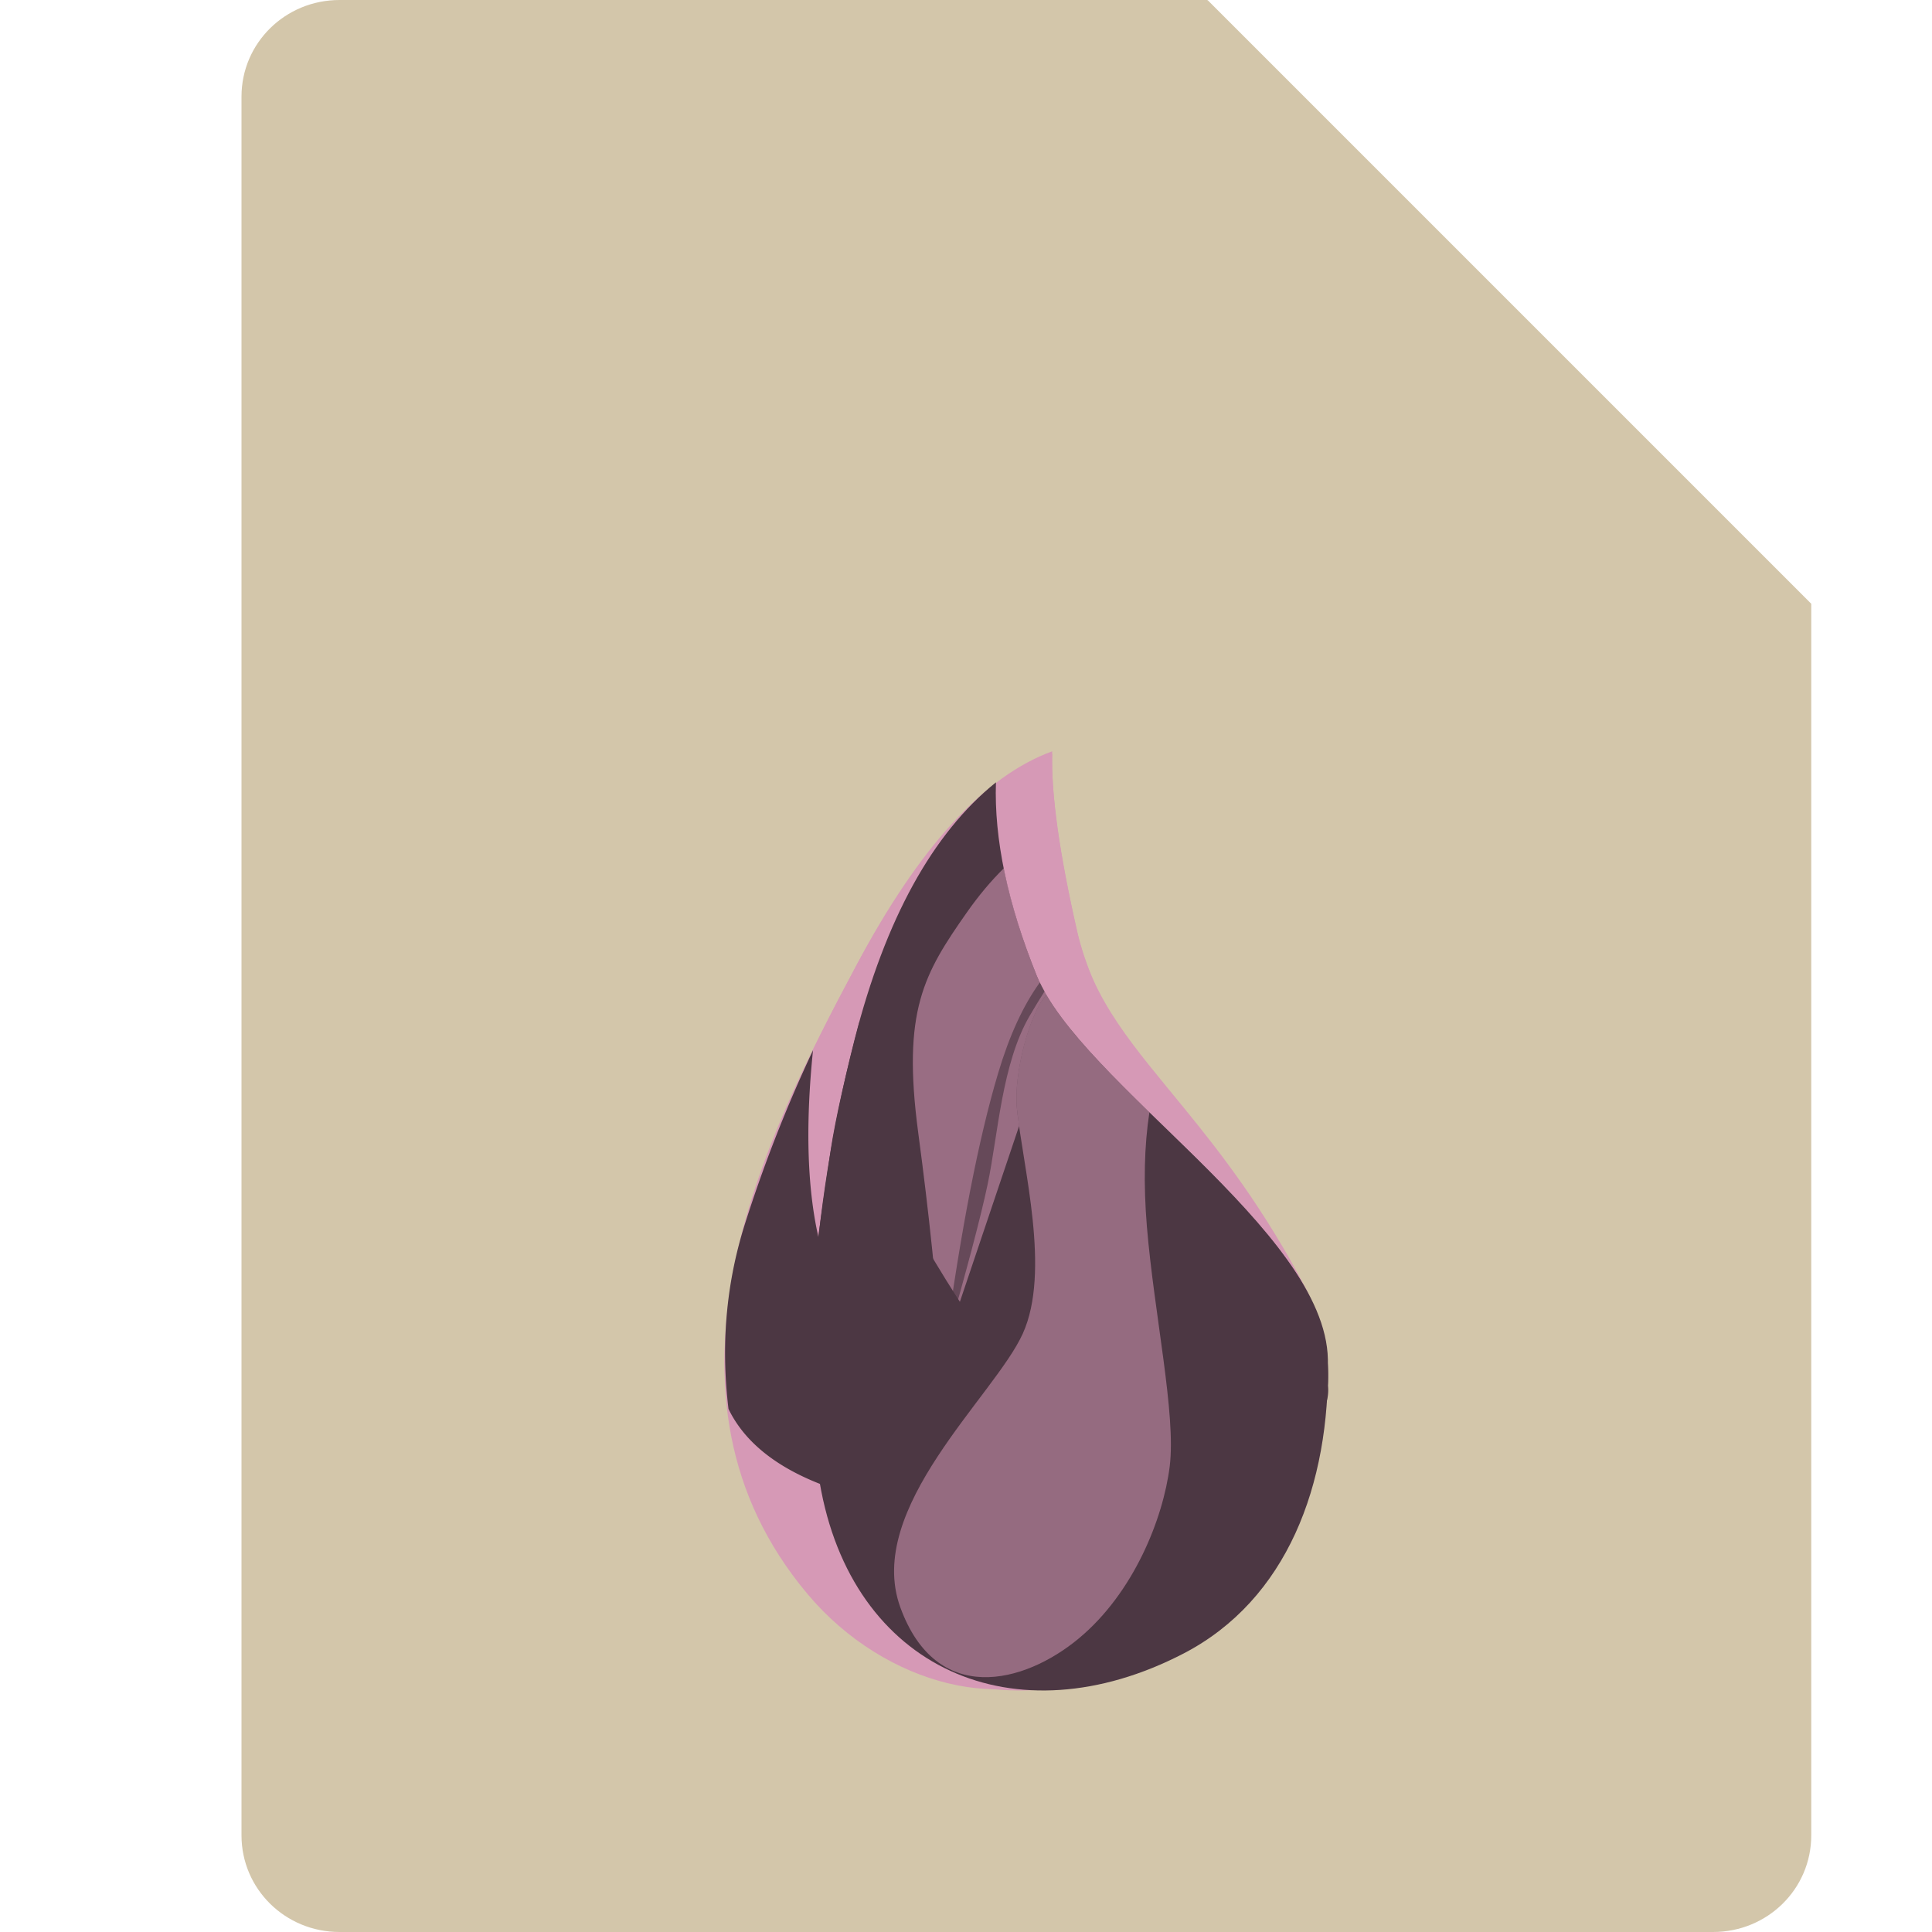 <svg xmlns="http://www.w3.org/2000/svg" width="16" height="16" version="1.1">
 <path style="fill:#d3c6aa" d="M 2.812,0 C 2.362,0 2,0.357 2,0.8 V 15.2 C 2,15.643 2.362,16 2.812,16 h 11.375 C 14.638,16 15,15.643 15,15.2 V 5 L 11,4 10,0 Z"/>
 <path style="fill:#d3c6aa" d="M 15,5 10,0 V 4.167 C 10,4.628 10.372,5 10.833,5 Z"/>
 <path style="fill:#d699b6" d="M 8.715,6.242 C 8.154,6.442 7.614,7.027 7.092,7.996 6.311,9.449 5.301,11.514 6.691,13.15 7.334,13.906 8.397,14.352 9.791,13.645 10.911,13.077 11.222,11.447 10.82,10.681 10.471,10.015 10.119,9.56 9.812,9.184 9.391,8.667 9.054,8.298 8.924,7.731 8.774,7.078 8.704,6.581 8.714,6.242 Z"/>
 <path style="fill:#d699b6" d="M 8.714,6.222 C 8.151,6.427 7.61,7.018 7.092,7.995 6.314,9.461 5.299,11.551 6.69,13.204 7.334,13.969 8.383,14.216 8.965,13.762 9.344,13.467 9.602,13.185 9.751,12.591 9.916,11.93 9.789,11.04 9.702,10.631 10.052,9.345 9.166,8.734 8.924,7.727 8.773,7.067 8.703,6.565 8.714,6.222 Z"/>
 <path style="fill:#4c3743" d="M 8.248,6.479 C 7.723,6.902 7.333,7.611 7.078,8.606 6.695,10.098 6.653,11.475 6.788,12.275 7.05,13.827 8.408,14.416 9.801,13.694 10.659,13.249 11.016,12.295 10.997,11.259 10.977,10.187 8.944,8.971 8.584,8.076 8.344,7.48 8.232,6.947 8.248,6.479 Z"/>
 <path style="opacity:0.559;fill:#d699b6" d="M 8.313,7.191 C 8.209,7.293 8.107,7.414 8.008,7.555 7.651,8.064 7.47,8.369 7.604,9.378 7.694,10.05 7.758,10.668 7.797,11.233 L 8.44,9.325 c -0.007,-0.049 -0.014,-0.098 -0.018,-0.141 C 8.392,8.88 8.532,8.383 8.666,8.238 8.633,8.183 8.605,8.129 8.584,8.076 8.458,7.763 8.369,7.468 8.313,7.191 Z"/>
 <path style="fill:#4c3743" d="M 9.577,9.278 C 10.206,10.1 10.344,10.672 9.989,10.995 9.457,11.479 8.155,11.795 7.346,11.209 6.806,10.819 6.602,9.982 6.733,8.698 A 11.31,11.53 0 0 0 6.168,10.14 c -0.154,0.487 -0.199,0.996 -0.135,1.528 0.193,0.398 0.662,0.664 1.407,0.797 1.118,0.2 2.176,0.101 2.886,-0.263 0.473,-0.243 0.697,-0.485 0.672,-0.726 0.017,-0.356 -0.091,-0.695 -0.323,-1.017 C 10.442,10.136 10.077,9.743 9.577,9.277 Z"/>
 <path style="fill:#4c3743;fill-opacity:0.658" d="M 8.611,8.137 C 8.474,8.326 8.359,8.576 8.266,8.888 8.105,9.426 7.959,10.178 7.826,11.144 8.003,10.53 8.121,10.084 8.179,9.809 8.266,9.395 8.296,8.81 8.527,8.413 8.569,8.341 8.61,8.274 8.65,8.211 8.636,8.186 8.623,8.161 8.611,8.137 Z"/>
 <path style="fill:#4c3743" d="m 7.119,8.456 c -0.005,0.594 0.144,1.158 0.449,1.694 0.457,0.803 0.991,1.596 1.79,2.254 0.533,0.439 0.958,0.58 1.276,0.425 -0.261,0.477 -0.54,0.711 -0.834,0.702 C 9.359,13.516 8.82,13.319 7.956,12.261 7.38,11.556 6.986,10.889 6.774,10.26 6.808,10.01 6.844,9.762 6.881,9.514 6.919,9.267 6.998,8.914 7.119,8.456 Z"/>
 <path style="opacity:0.532;fill:#d699b6" d="M 8.665,8.239 C 8.531,8.385 8.392,8.88 8.422,9.184 8.471,9.668 8.704,10.529 8.47,11.045 8.237,11.56 7.158,12.491 7.456,13.311 7.754,14.131 8.479,13.947 8.934,13.569 9.389,13.191 9.633,12.576 9.687,12.144 9.741,11.712 9.558,10.881 9.498,10.157 9.469,9.805 9.476,9.49 9.519,9.211 9.165,8.867 8.84,8.538 8.665,8.239 Z"/>
</svg>
